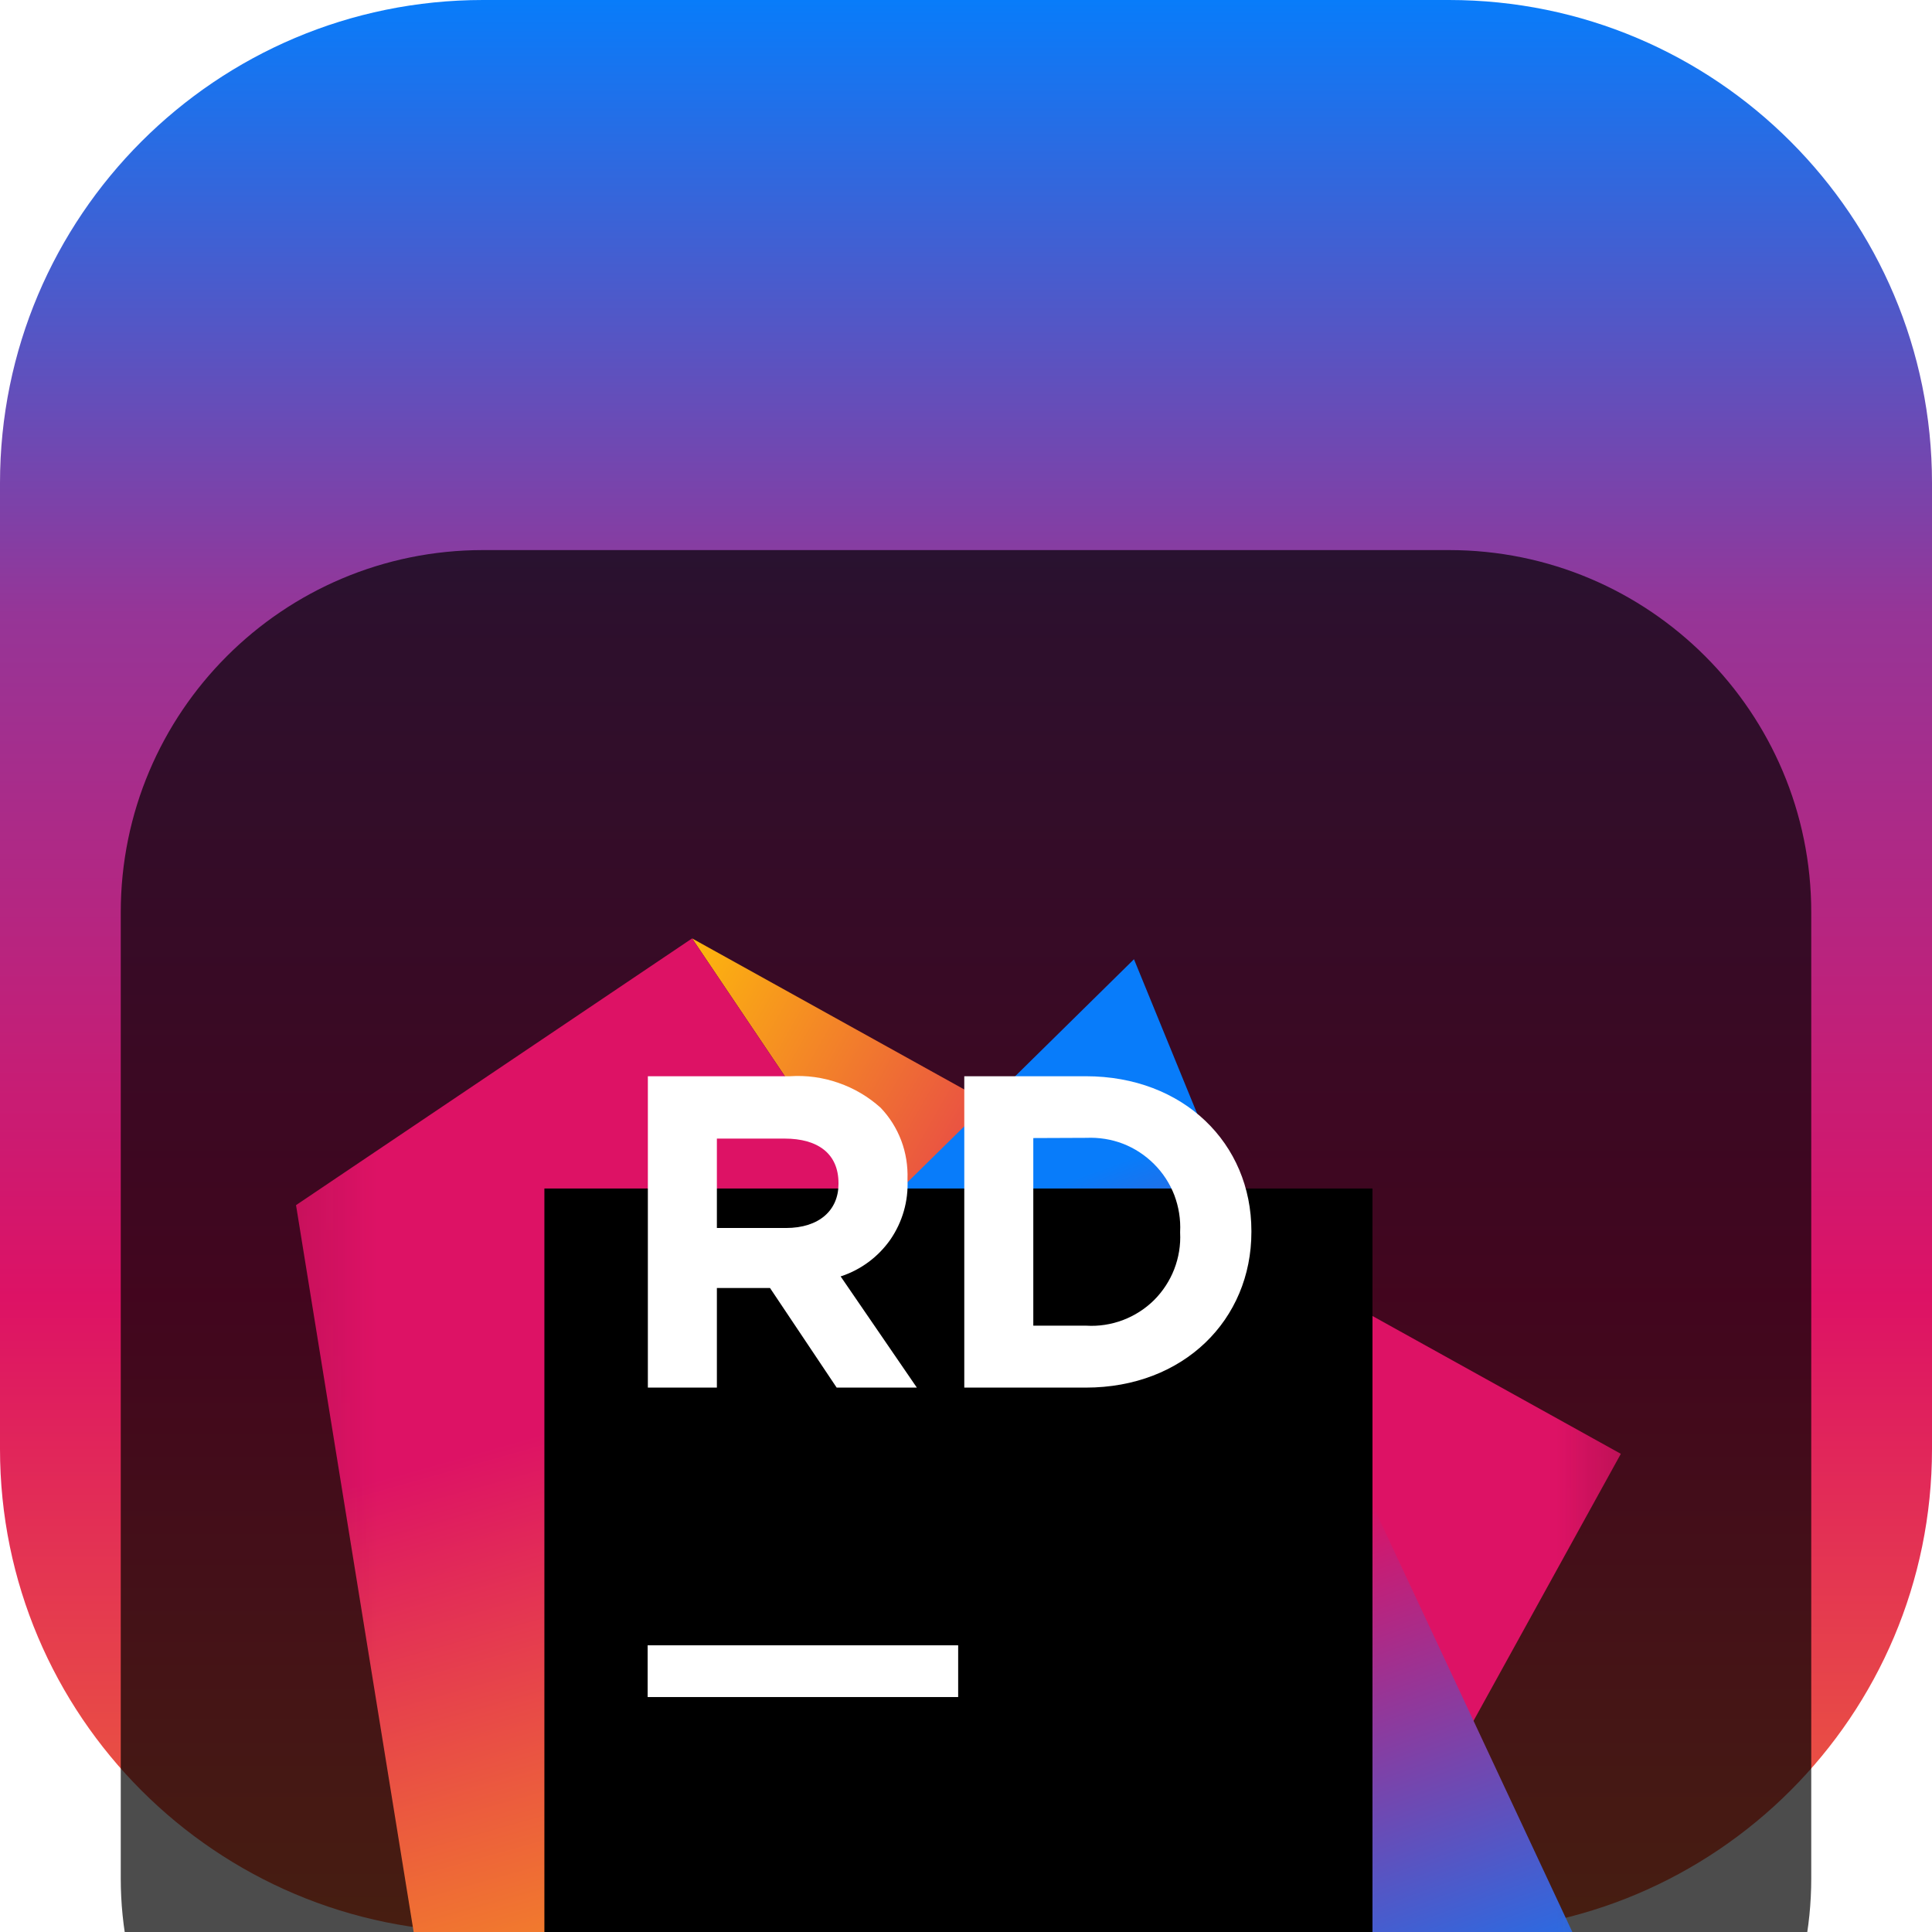 <svg width="18" height="18" viewBox="0 0 18 18" fill="none" xmlns="http://www.w3.org/2000/svg">
<g clip-path="url(#clip0_32_12850)">
<path d="M13.5 0H4.5C2.015 0 0 2.015 0 4.5V13.5C0 15.985 2.015 18 4.5 18H13.5C15.985 18 18 15.985 18 13.5V4.5C18 2.015 15.985 0 13.5 0Z" fill="url(#paint0_linear_32_12850)"/>
<g filter="url(#filter0_i_32_12850)">
<path d="M13.5 1.125H4.5C2.636 1.125 1.125 2.636 1.125 4.5V13.5C1.125 15.364 2.636 16.875 4.5 16.875H13.5C15.364 16.875 16.875 15.364 16.875 13.5V4.5C16.875 2.636 15.364 1.125 13.5 1.125Z" fill="black" fill-opacity="0.7"/>
<mask id="mask0_32_12850" style="mask-type:luminance" maskUnits="userSpaceOnUse" x="2" y="2" width="14" height="14">
<path d="M15.68 2.18H2.18V15.68H15.68V2.18Z" fill="white"/>
</mask>
<g mask="url(#mask0_32_12850)">
<g filter="url(#filter1_d_32_12850)">
<path d="M15.101 7.545L6.448 2.743L12.242 11.351L13.432 10.57L15.101 7.545Z" fill="url(#paint1_linear_32_12850)"/>
</g>
<g filter="url(#filter2_d_32_12850)">
<path d="M11.649 5.587L10.565 2.937L8.167 5.298L9.148 13.863L11.471 15.086L15.101 12.966L11.649 5.587Z" fill="url(#paint2_linear_32_12850)"/>
</g>
<g filter="url(#filter3_d_32_12850)">
<path d="M6.448 2.743L2.758 5.228L4.13 13.705L7.668 15.065L12.241 11.351L6.448 2.743Z" fill="url(#paint3_linear_32_12850)"/>
</g>
<g filter="url(#filter4_d_32_12850)">
<path d="M5.072 5.073H12.787V12.787H5.072V5.073Z" fill="black"/>
</g>
<path d="M6.034 11.329H8.927V11.811H6.034V11.329Z" fill="white"/>
<path d="M6.036 6.027H7.36C7.514 6.017 7.667 6.038 7.812 6.089C7.957 6.139 8.091 6.218 8.205 6.321C8.289 6.409 8.354 6.513 8.397 6.627C8.44 6.741 8.459 6.863 8.455 6.984V6.992C8.464 7.19 8.408 7.385 8.296 7.548C8.183 7.71 8.02 7.831 7.832 7.892L8.542 8.928H7.795L7.174 8H6.679V8.928H6.036V6.027ZM7.322 7.441C7.633 7.441 7.812 7.275 7.812 7.031V7.023C7.812 6.749 7.621 6.608 7.31 6.608H6.679V7.441H7.322Z" fill="white"/>
<path d="M8.984 6.027H10.116C11.027 6.027 11.659 6.653 11.659 7.469V7.478C11.659 8.295 11.029 8.928 10.116 8.928H8.984V6.027ZM9.627 6.603V8.351H10.121C10.237 8.358 10.353 8.34 10.462 8.299C10.57 8.258 10.669 8.195 10.752 8.113C10.834 8.031 10.898 7.933 10.94 7.825C10.982 7.716 11.001 7.601 10.995 7.485V7.477C11.001 7.36 10.982 7.244 10.941 7.135C10.899 7.026 10.835 6.928 10.752 6.845C10.67 6.763 10.571 6.698 10.463 6.656C10.354 6.614 10.237 6.596 10.121 6.601L9.627 6.603Z" fill="white"/>
</g>
</g>
</g>
<defs>
<filter id="filter0_i_32_12850" x="1.125" y="1.125" width="15.75" height="19.75" filterUnits="userSpaceOnUse" color-interpolation-filters="sRGB">
<feFlood flood-opacity="0" result="BackgroundImageFix"/>
<feBlend mode="normal" in="SourceGraphic" in2="BackgroundImageFix" result="shape"/>
<feColorMatrix in="SourceAlpha" type="matrix" values="0 0 0 0 0 0 0 0 0 0 0 0 0 0 0 0 0 0 127 0" result="hardAlpha"/>
<feOffset dy="4"/>
<feGaussianBlur stdDeviation="2"/>
<feComposite in2="hardAlpha" operator="arithmetic" k2="-1" k3="1"/>
<feColorMatrix type="matrix" values="0 0 0 0 0 0 0 0 0 0 0 0 0 0 0 0 0 0 0.25 0"/>
<feBlend mode="normal" in2="shape" result="effect1_innerShadow_32_12850"/>
</filter>
<filter id="filter1_d_32_12850" x="2.448" y="0.743" width="16.653" height="16.608" filterUnits="userSpaceOnUse" color-interpolation-filters="sRGB">
<feFlood flood-opacity="0" result="BackgroundImageFix"/>
<feColorMatrix in="SourceAlpha" type="matrix" values="0 0 0 0 0 0 0 0 0 0 0 0 0 0 0 0 0 0 127 0" result="hardAlpha"/>
<feOffset dy="2"/>
<feGaussianBlur stdDeviation="2"/>
<feComposite in2="hardAlpha" operator="out"/>
<feColorMatrix type="matrix" values="0 0 0 0 0 0 0 0 0 0 0 0 0 0 0 0 0 0 0.25 0"/>
<feBlend mode="normal" in2="BackgroundImageFix" result="effect1_dropShadow_32_12850"/>
<feBlend mode="normal" in="SourceGraphic" in2="effect1_dropShadow_32_12850" result="shape"/>
</filter>
<filter id="filter2_d_32_12850" x="4.167" y="0.937" width="14.934" height="20.149" filterUnits="userSpaceOnUse" color-interpolation-filters="sRGB">
<feFlood flood-opacity="0" result="BackgroundImageFix"/>
<feColorMatrix in="SourceAlpha" type="matrix" values="0 0 0 0 0 0 0 0 0 0 0 0 0 0 0 0 0 0 127 0" result="hardAlpha"/>
<feOffset dy="2"/>
<feGaussianBlur stdDeviation="2"/>
<feComposite in2="hardAlpha" operator="out"/>
<feColorMatrix type="matrix" values="0 0 0 0 0 0 0 0 0 0 0 0 0 0 0 0 0 0 0.25 0"/>
<feBlend mode="normal" in2="BackgroundImageFix" result="effect1_dropShadow_32_12850"/>
<feBlend mode="normal" in="SourceGraphic" in2="effect1_dropShadow_32_12850" result="shape"/>
</filter>
<filter id="filter3_d_32_12850" x="-1.242" y="0.743" width="17.483" height="20.322" filterUnits="userSpaceOnUse" color-interpolation-filters="sRGB">
<feFlood flood-opacity="0" result="BackgroundImageFix"/>
<feColorMatrix in="SourceAlpha" type="matrix" values="0 0 0 0 0 0 0 0 0 0 0 0 0 0 0 0 0 0 127 0" result="hardAlpha"/>
<feOffset dy="2"/>
<feGaussianBlur stdDeviation="2"/>
<feComposite in2="hardAlpha" operator="out"/>
<feColorMatrix type="matrix" values="0 0 0 0 0 0 0 0 0 0 0 0 0 0 0 0 0 0 0.25 0"/>
<feBlend mode="normal" in2="BackgroundImageFix" result="effect1_dropShadow_32_12850"/>
<feBlend mode="normal" in="SourceGraphic" in2="effect1_dropShadow_32_12850" result="shape"/>
</filter>
<filter id="filter4_d_32_12850" x="1.072" y="3.073" width="15.714" height="15.714" filterUnits="userSpaceOnUse" color-interpolation-filters="sRGB">
<feFlood flood-opacity="0" result="BackgroundImageFix"/>
<feColorMatrix in="SourceAlpha" type="matrix" values="0 0 0 0 0 0 0 0 0 0 0 0 0 0 0 0 0 0 127 0" result="hardAlpha"/>
<feOffset dy="2"/>
<feGaussianBlur stdDeviation="2"/>
<feComposite in2="hardAlpha" operator="out"/>
<feColorMatrix type="matrix" values="0 0 0 0 0 0 0 0 0 0 0 0 0 0 0 0 0 0 0.25 0"/>
<feBlend mode="normal" in2="BackgroundImageFix" result="effect1_dropShadow_32_12850"/>
<feBlend mode="normal" in="SourceGraphic" in2="effect1_dropShadow_32_12850" result="shape"/>
</filter>
<linearGradient id="paint0_linear_32_12850" x1="9" y1="0" x2="9" y2="18" gradientUnits="userSpaceOnUse">
<stop stop-color="#087CFA"/>
<stop offset="0.318" stop-color="#963597"/>
<stop offset="0.672" stop-color="#DD1265"/>
<stop offset="1" stop-color="#ED6438"/>
</linearGradient>
<linearGradient id="paint1_linear_32_12850" x1="14.308" y1="9.813" x2="4.794" y2="4.354" gradientUnits="userSpaceOnUse">
<stop stop-color="#DD1265"/>
<stop offset="0.48" stop-color="#DD1265"/>
<stop offset="0.94" stop-color="#FDB60D"/>
</linearGradient>
<linearGradient id="paint2_linear_32_12850" x1="8.65" y1="3.82" x2="12.421" y2="14.235" gradientUnits="userSpaceOnUse">
<stop offset="0.14" stop-color="#087CFA"/>
<stop offset="0.48" stop-color="#DD1265"/>
<stop offset="0.96" stop-color="#087CFA"/>
</linearGradient>
<linearGradient id="paint3_linear_32_12850" x1="5.826" y1="4.142" x2="8.61" y2="14.042" gradientUnits="userSpaceOnUse">
<stop offset="0.28" stop-color="#DD1265"/>
<stop offset="0.97" stop-color="#FDB60D"/>
</linearGradient>
<clipPath id="clip0_32_12850">
<rect width="18" height="18" fill="white"/>
</clipPath>
</defs>
</svg>

